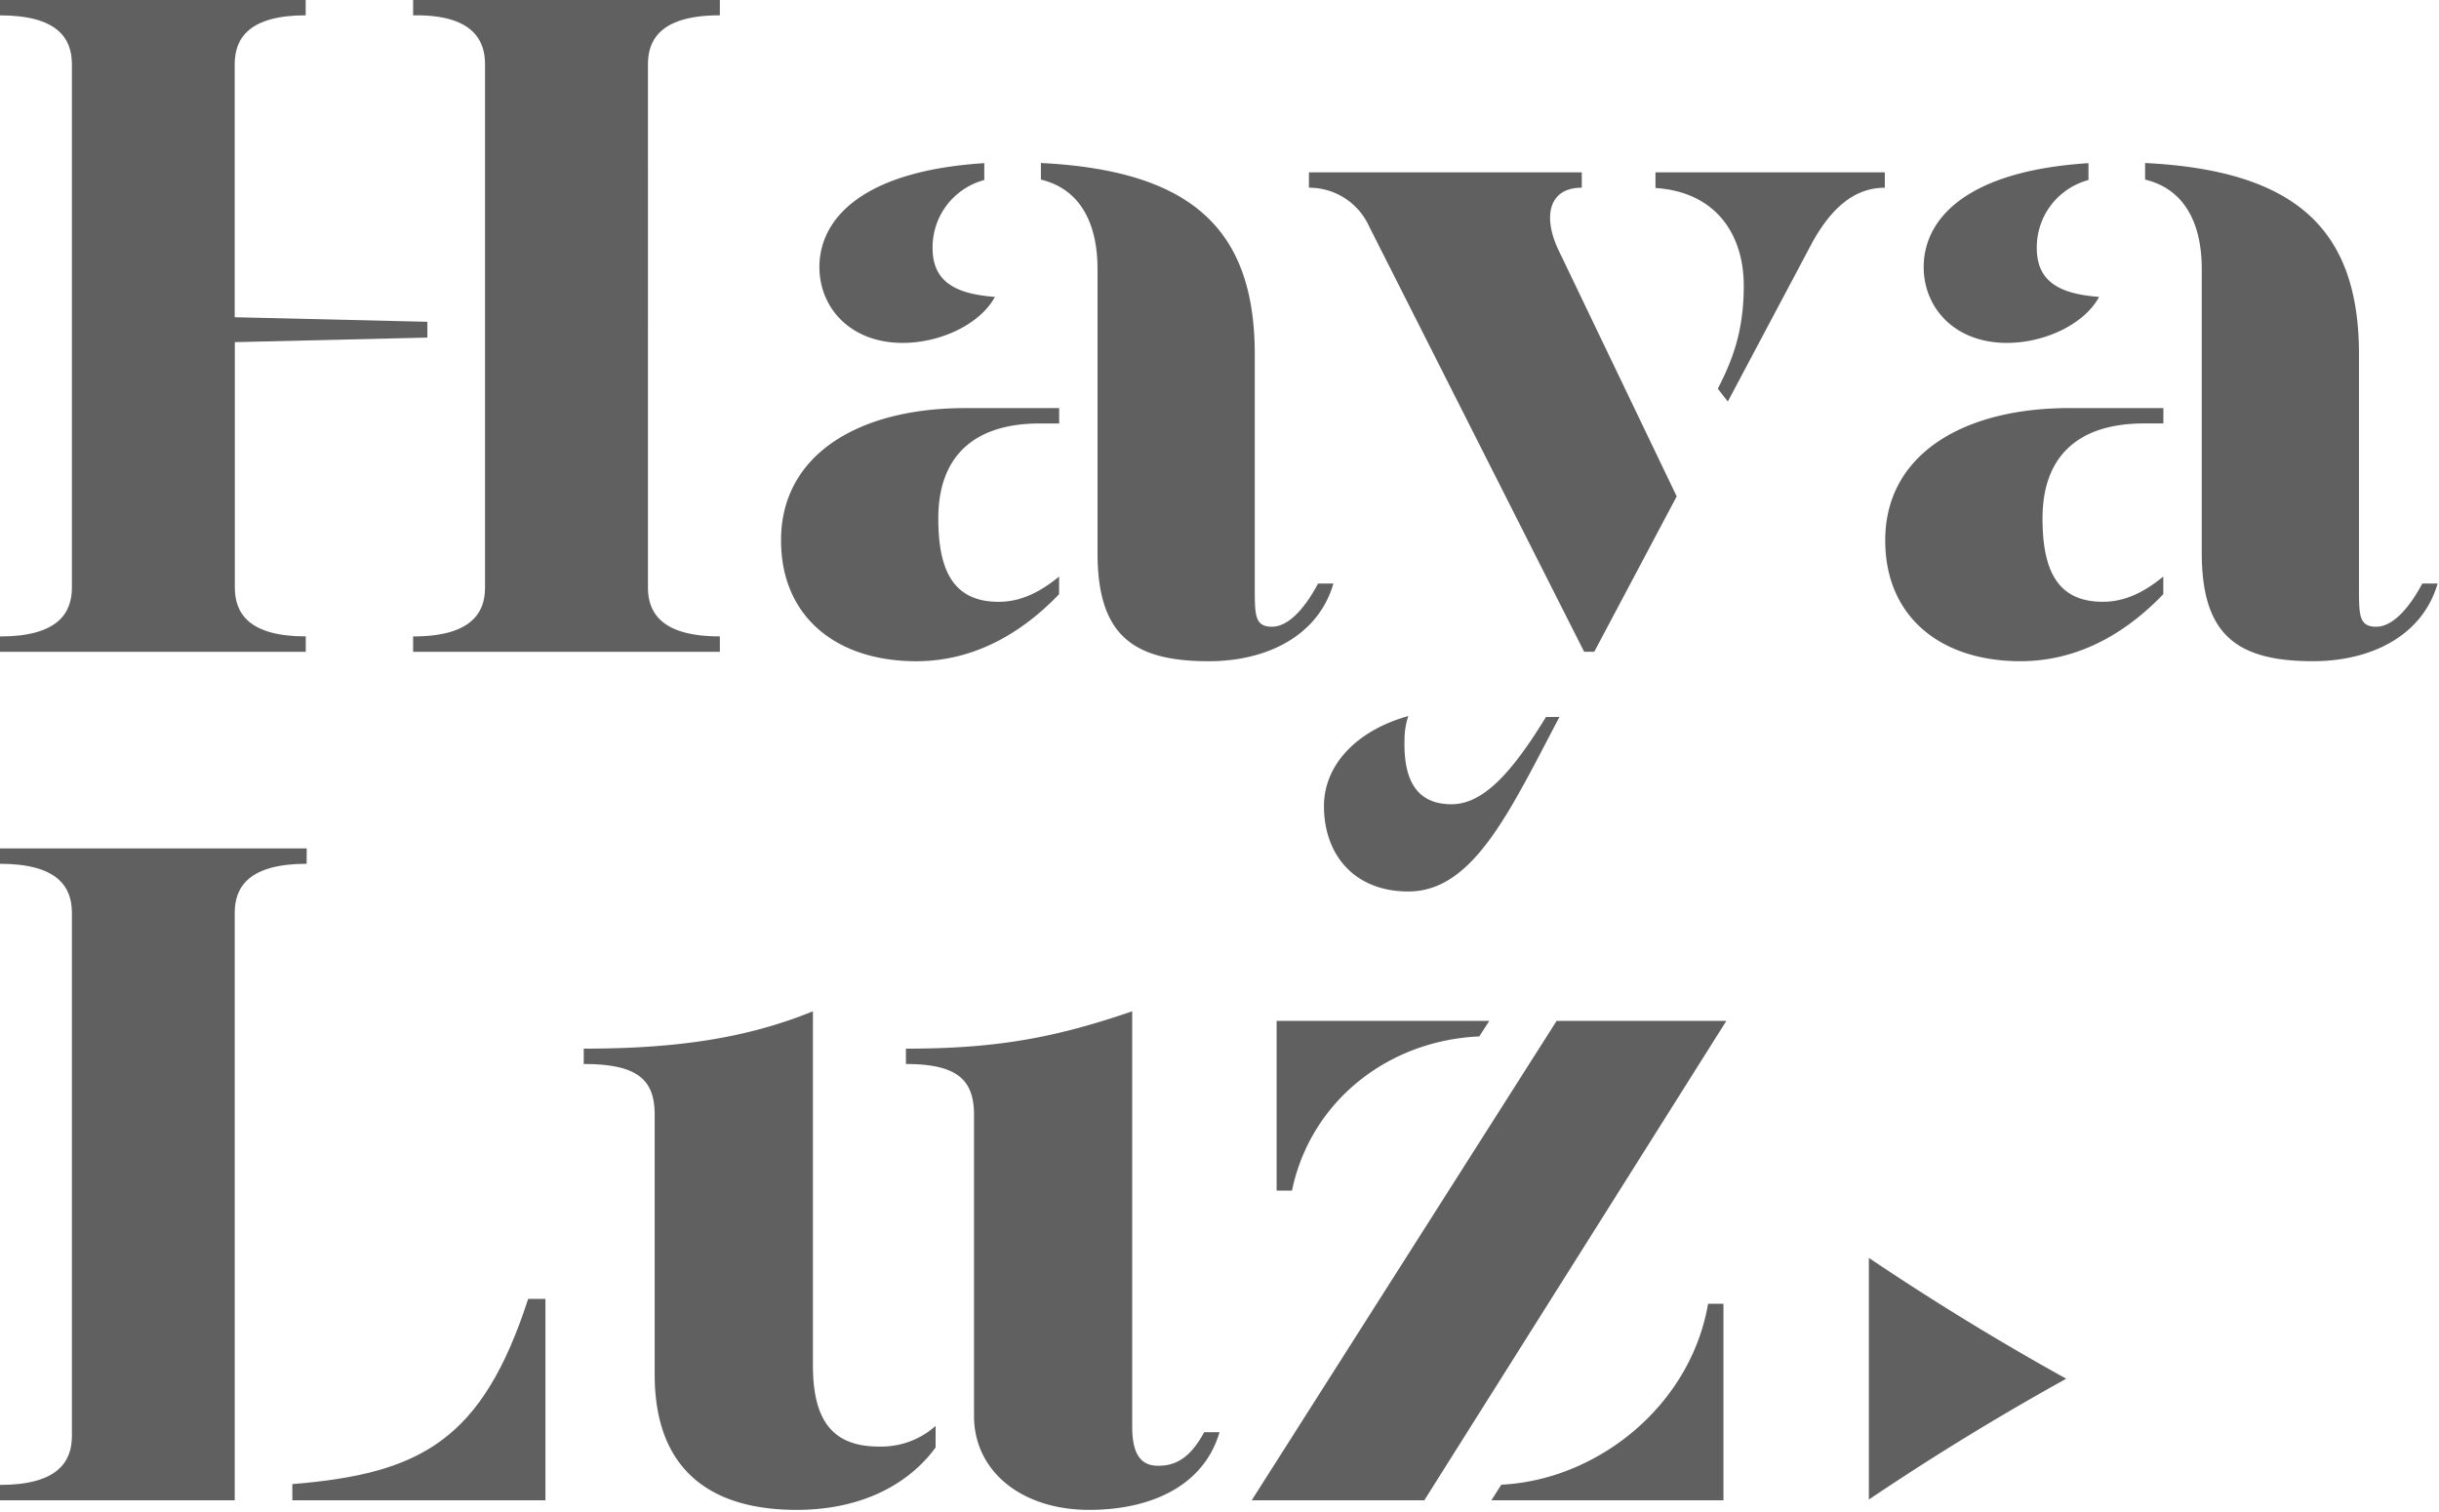 <svg xmlns="http://www.w3.org/2000/svg" width="100" height="62" viewBox="0 0 100 62">
    <g fill="#606060" fill-rule="nonzero">
        <path d="M37.567 27.114c2.595 0 4.547-1.382 5.856-2.75v-.721c-.747.61-1.54 1.034-2.475 1.034-1.847 0-2.477-1.258-2.477-3.42 0-2.434 1.338-3.893 4.168-3.893h.787v-.63h-3.853c-4.404 0-7.51 1.928-7.549 5.348-.04 3.14 2.202 5.032 5.543 5.032zM44.999 11.033v11.638c0 3.342 1.416 4.443 4.56 4.443 2.36 0 4.483-1.022 5.111-3.185h-.63c-.628 1.18-1.297 1.77-1.886 1.77-.708 0-.708-.472-.708-1.612v-9.555c0-5.056-2.501-7.536-8.769-7.848v.68c1.666.403 2.322 1.863 2.322 3.67zM37.017 14.06c1.573 0 3.184-.786 3.774-1.886-1.573-.119-2.555-.59-2.555-2.006a2.856 2.856 0 0 1 2.12-2.786V6.69c-5.042.319-6.76 2.31-6.76 4.261 0 1.66 1.26 3.11 3.42 3.11zM82.29 14.06c1.573 0 3.185-.786 3.774-1.886-1.573-.119-2.555-.59-2.555-2.006a2.856 2.856 0 0 1 2.12-2.786V6.69c-5.042.319-6.757 2.31-6.757 4.261 0 1.66 1.255 3.11 3.418 3.11zM77.296 22.08c-.04 3.146 2.202 5.033 5.545 5.033 2.594 0 4.546-1.382 5.855-2.75v-.721c-.747.61-1.54 1.034-2.475 1.034-1.847 0-2.477-1.258-2.477-3.42 0-2.434 1.338-3.893 4.169-3.893h.786v-.63h-3.854c-4.403.002-7.509 1.927-7.549 5.348zM99.314 23.93c-.63 1.178-1.297 1.77-1.887 1.77-.708 0-.708-.473-.708-1.613v-9.555c0-5.056-2.501-7.536-8.769-7.848v.68c1.668.403 2.323 1.863 2.323 3.67V22.67c0 3.342 1.416 4.443 4.561 4.443 2.358 0 4.482-1.022 5.11-3.185h-.63zM77.278 7.067h-9.403v.642c2.518.165 3.62 1.947 3.62 4.007 0 1.901-.483 3.09-1.064 4.222l.41.528 3.468-6.532c.746-1.338 1.672-2.236 2.97-2.236l-.001-.63zM63.385 29.4c-1.39 2.274-2.57 3.578-3.872 3.578-1.533 0-1.965-1.14-1.927-2.634-.002-.334.05-.667.157-.983-2.122.59-3.46 2.005-3.46 3.695 0 2.006 1.258 3.5 3.46 3.5 2.663 0 4.149-3.276 6.195-7.157h-.553zM56.127 9.268l8.824 17.458h.414l3.38-6.372-4.833-10.073c-.664-1.376-.434-2.584.942-2.584v-.63H53.667v.63a2.696 2.696 0 0 1 2.46 1.57zM36.042 59.317c-1.966 0-2.712-1.14-2.712-3.341V41.468C30.539 42.608 27.59 43 23.933 43v.63c2.24 0 2.909.663 2.909 2.084v10.654c0 3.893 2.28 5.545 5.818 5.545 2.784 0 4.666-1.142 5.7-2.558v-.885a3.343 3.343 0 0 1-2.318.846zM47.483 60.104c-.708 0-1.062-.472-1.062-1.612V41.468C43.118 42.608 40.681 43 37.143 43v.63c2.122 0 2.792.663 2.792 2.084V58.06c0 2.28 1.965 3.853 4.718 3.853 2.595 0 4.718-1.023 5.347-3.185h-.63c-.628 1.18-1.297 1.376-1.887 1.376zM52.342 48.82h.63c.758-3.65 3.92-6.154 7.677-6.321l.414-.638h-8.721v6.959zM61.554 60.88l-.406.64h9.514v-8.06h-.63c-.72 4.183-4.529 7.226-8.478 7.42zM51.32 61.52h7.077l12.385-19.66h-6.959zM76.624 51.583v9.906a109.06 109.06 0 0 1 8.093-4.954 109.72 109.72 0 0 1-8.058-4.931l-.035-.021zM19.886 2.633v21.46c0 1.06-.59 2.004-2.948 2.004v.63h12.576v-.632c-2.358 0-2.947-.943-2.947-2.004V2.633c0-1.061.59-2.005 2.947-2.005V0H16.938v.63c2.358-.04 2.948.942 2.948 2.003z"/>
        <path d="M12.537 26.095c-2.324 0-2.909-.943-2.909-2.004V14.03l7.895-.187v-.648l-7.9-.187V2.633c0-1.061.59-2.005 2.91-2.005V0H0v.63c2.358 0 2.948.943 2.948 2.004v21.46c0 1.06-.59 2.004-2.948 2.004v.63h12.537v-.633zM12.576 34.79H0v.63c2.358 0 2.948.944 2.948 2.005v21.46c0 1.06-.59 2.004-2.948 2.004v.63h9.624V37.425c0-1.061.59-2.005 2.948-2.005l.004-.63zM11.986 60.856v.664h10.377v-8.258h-.708c-1.88 5.793-4.398 7.167-9.67 7.594z"/>
    </g>
</svg>
